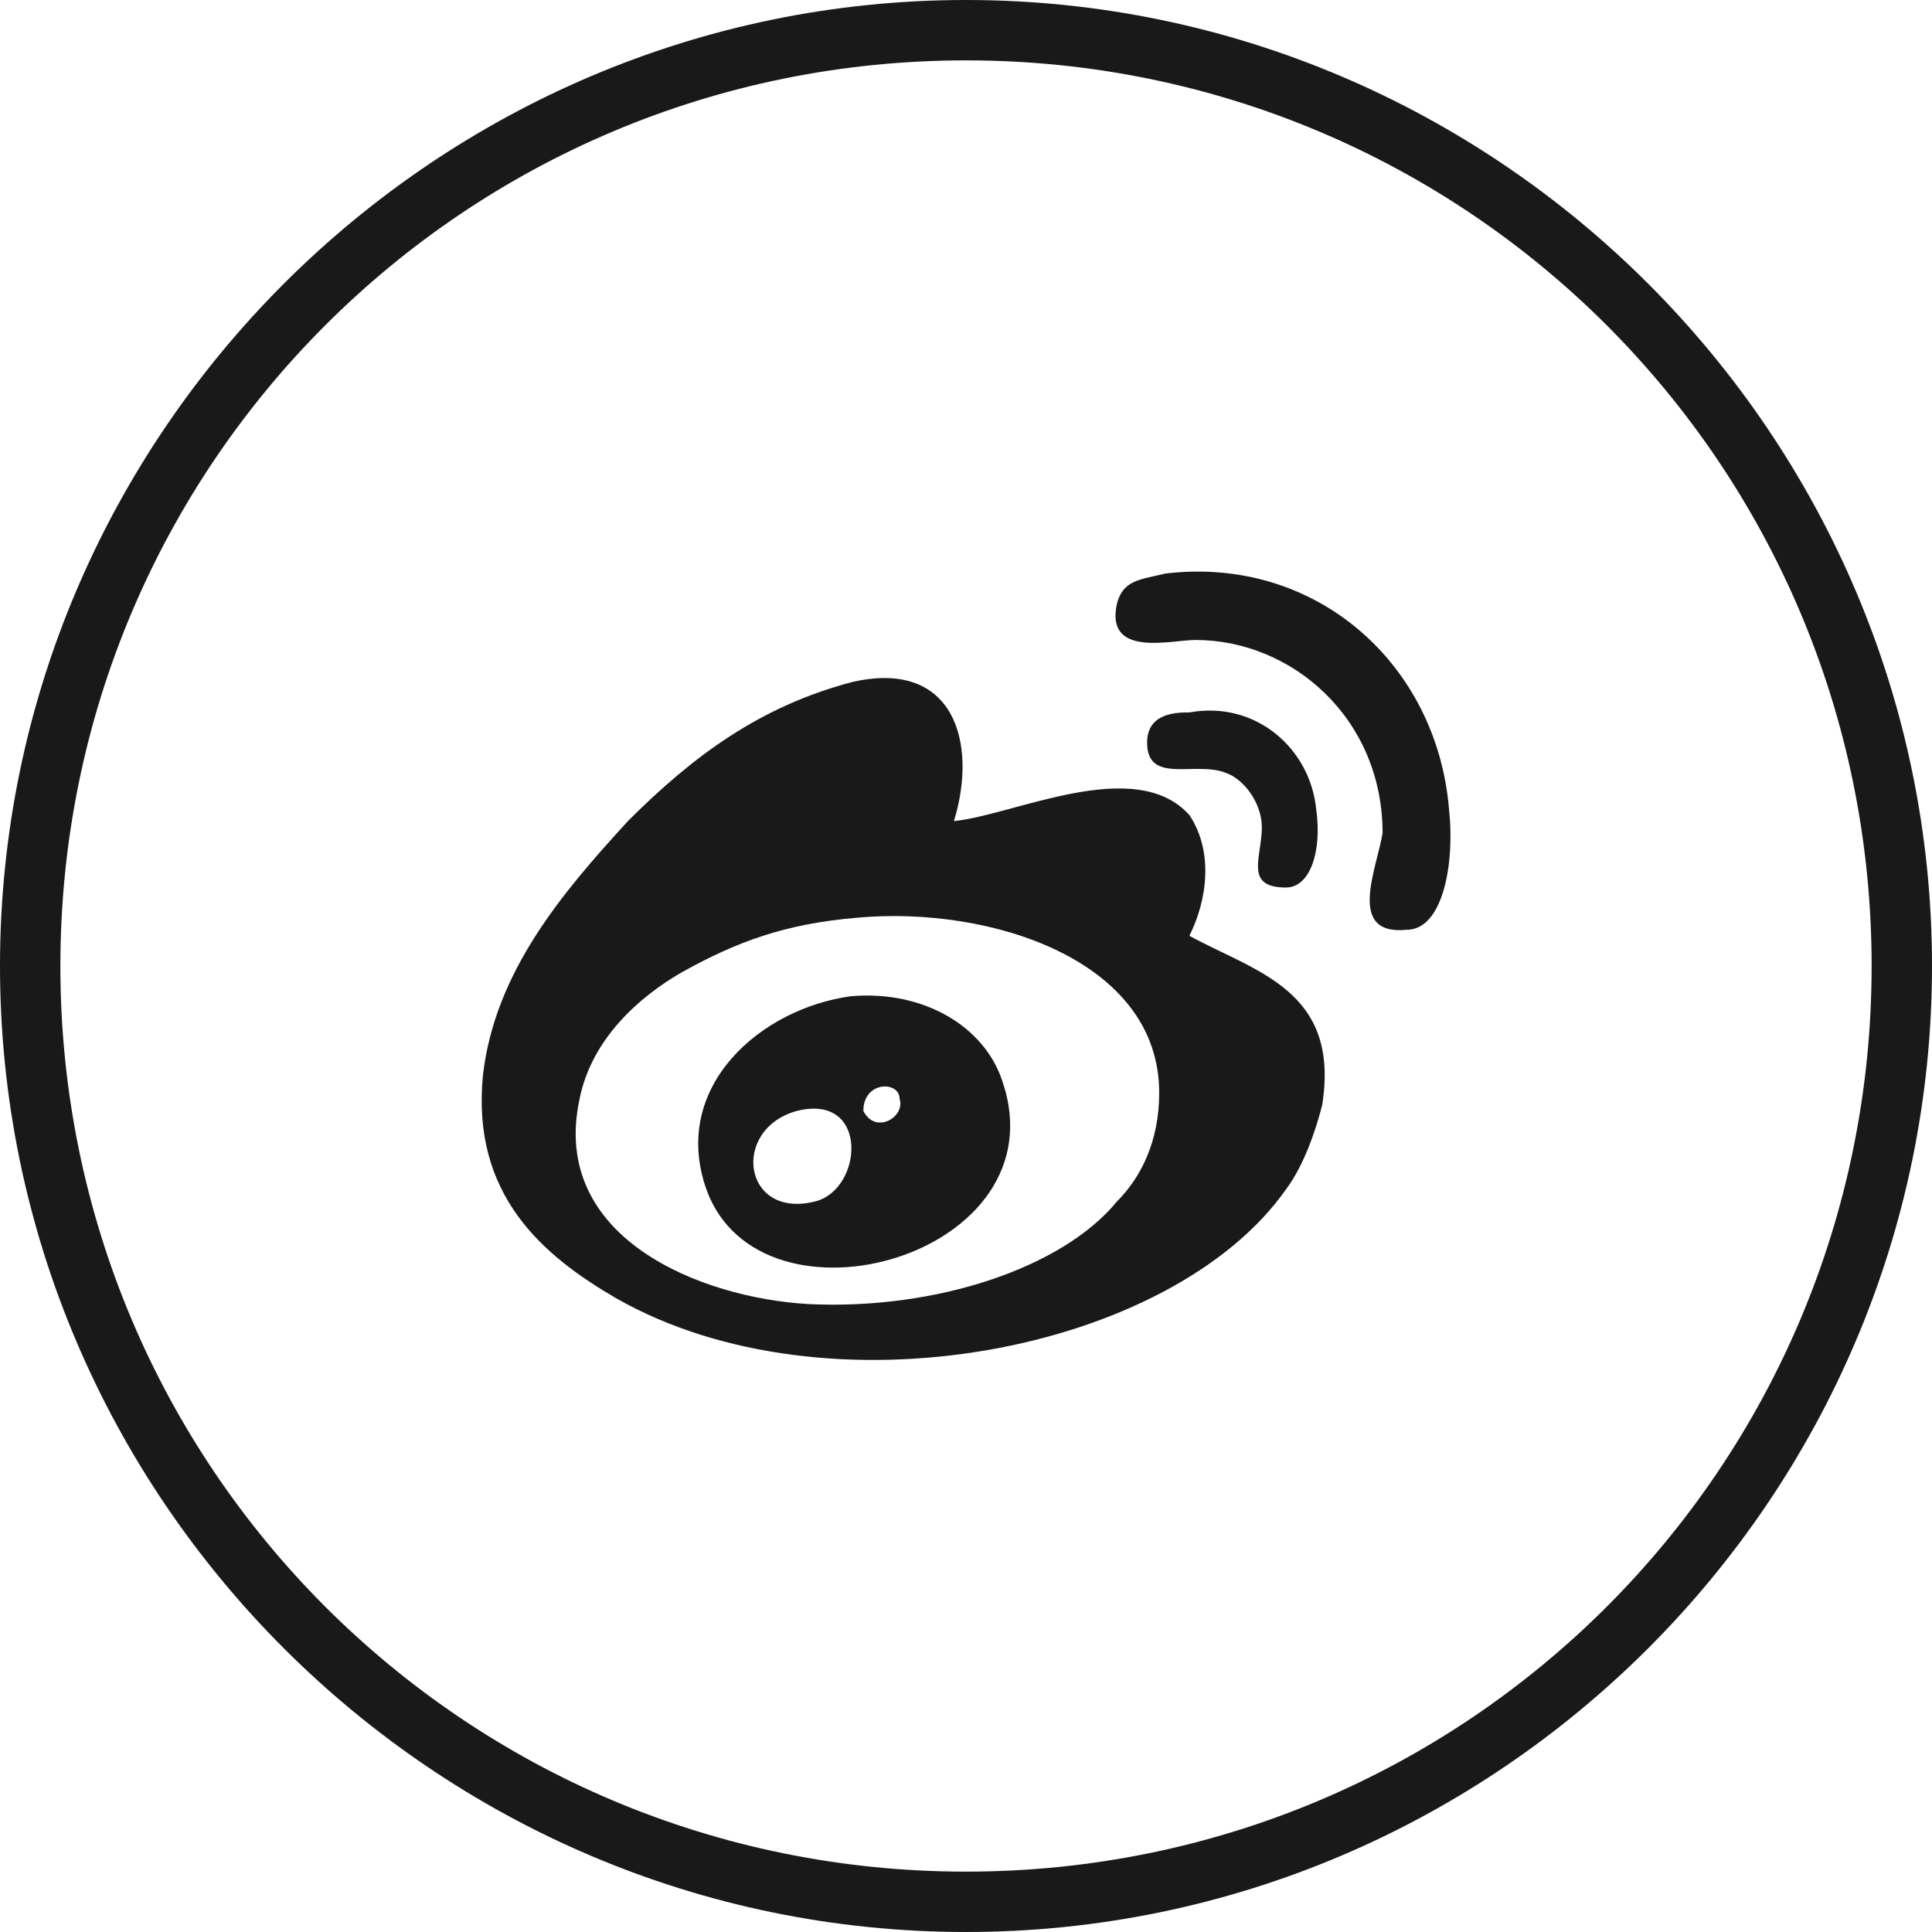 <?xml version="1.0" encoding="utf-8"?>
<!-- Generator: Adobe Illustrator 26.0.3, SVG Export Plug-In . SVG Version: 6.00 Build 0)  -->
<svg version="1.1" id="Layer_1" xmlns="http://www.w3.org/2000/svg" xmlns:xlink="http://www.w3.org/1999/xlink" x="0px" y="0px"
	 viewBox="0 0 32 32" style="enable-background:new 0 0 32 32;" xml:space="preserve">
<style type="text/css">
	.st0{fill:#191919;}
</style>
<g>
	<g>
		<path class="st0" d="M24,13.4c0.1,0.9-0.1,2-0.7,2c-1,0.1-0.5-1-0.4-1.6c0-1.9-1.5-3.2-3.1-3.2c-0.4,0-1.5,0.3-1.3-0.6
			c0.1-0.4,0.4-0.4,0.8-0.5C21.8,9.2,23.8,11,24,13.4z"/>
		<path class="st0" d="M19.7,15.5c1.1,0.6,2.5,0.9,2.2,2.8c-0.1,0.4-0.3,1-0.6,1.4c-1.9,2.7-7.6,3.8-11.1,1.8
			c-1.2-0.7-2.4-1.7-2.2-3.7c0.2-1.7,1.3-3,2.4-4.2c1.1-1.1,2.2-1.9,3.7-2.3c1.7-0.4,2.1,1,1.7,2.3c1-0.1,3-1.1,3.9-0.1
			C20.1,14.1,20,14.9,19.7,15.5z M18.5,19.9c0.4-0.4,0.7-1,0.7-1.8c0-2.2-2.8-3.1-5-2.9c-1.2,0.1-2,0.4-2.9,0.9
			c-0.7,0.4-1.5,1.1-1.7,2.1c-0.5,2.3,2,3.3,3.8,3.4C15.5,21.7,17.6,21,18.5,19.9z"/>
		<path class="st0" d="M21.8,13.4c0.1,0.7-0.1,1.3-0.5,1.3c-0.7,0-0.4-0.5-0.4-1c0-0.4-0.3-0.8-0.6-0.9c-0.5-0.2-1.3,0.2-1.3-0.5
			c0-0.5,0.5-0.5,0.7-0.5C20.8,11.6,21.7,12.4,21.8,13.4z"/>
		<path class="st0" d="M16.6,17.9c1,2.9-4,4.3-4.9,1.8c-0.6-1.7,0.9-3,2.4-3.2C15.3,16.4,16.3,17,16.6,17.9z M14.3,18.4
			c0.2,0.4,0.7,0.1,0.6-0.2C14.9,17.9,14.3,17.9,14.3,18.4z M13.5,19.9c0.8-0.2,0.9-1.8-0.3-1.5C12.1,18.7,12.3,20.2,13.5,19.9z"/>
	</g>
	<path class="st0" d="M16,32C7.2,32,0,24.8,0,16S7.2,0,16,0s16,7.2,16,16S24.8,32,16,32z M16,1C7.7,1,1,7.7,1,16s6.7,15,15,15
		s15-6.7,15-15S24.3,1,16,1z"/>
</g>
</svg>
